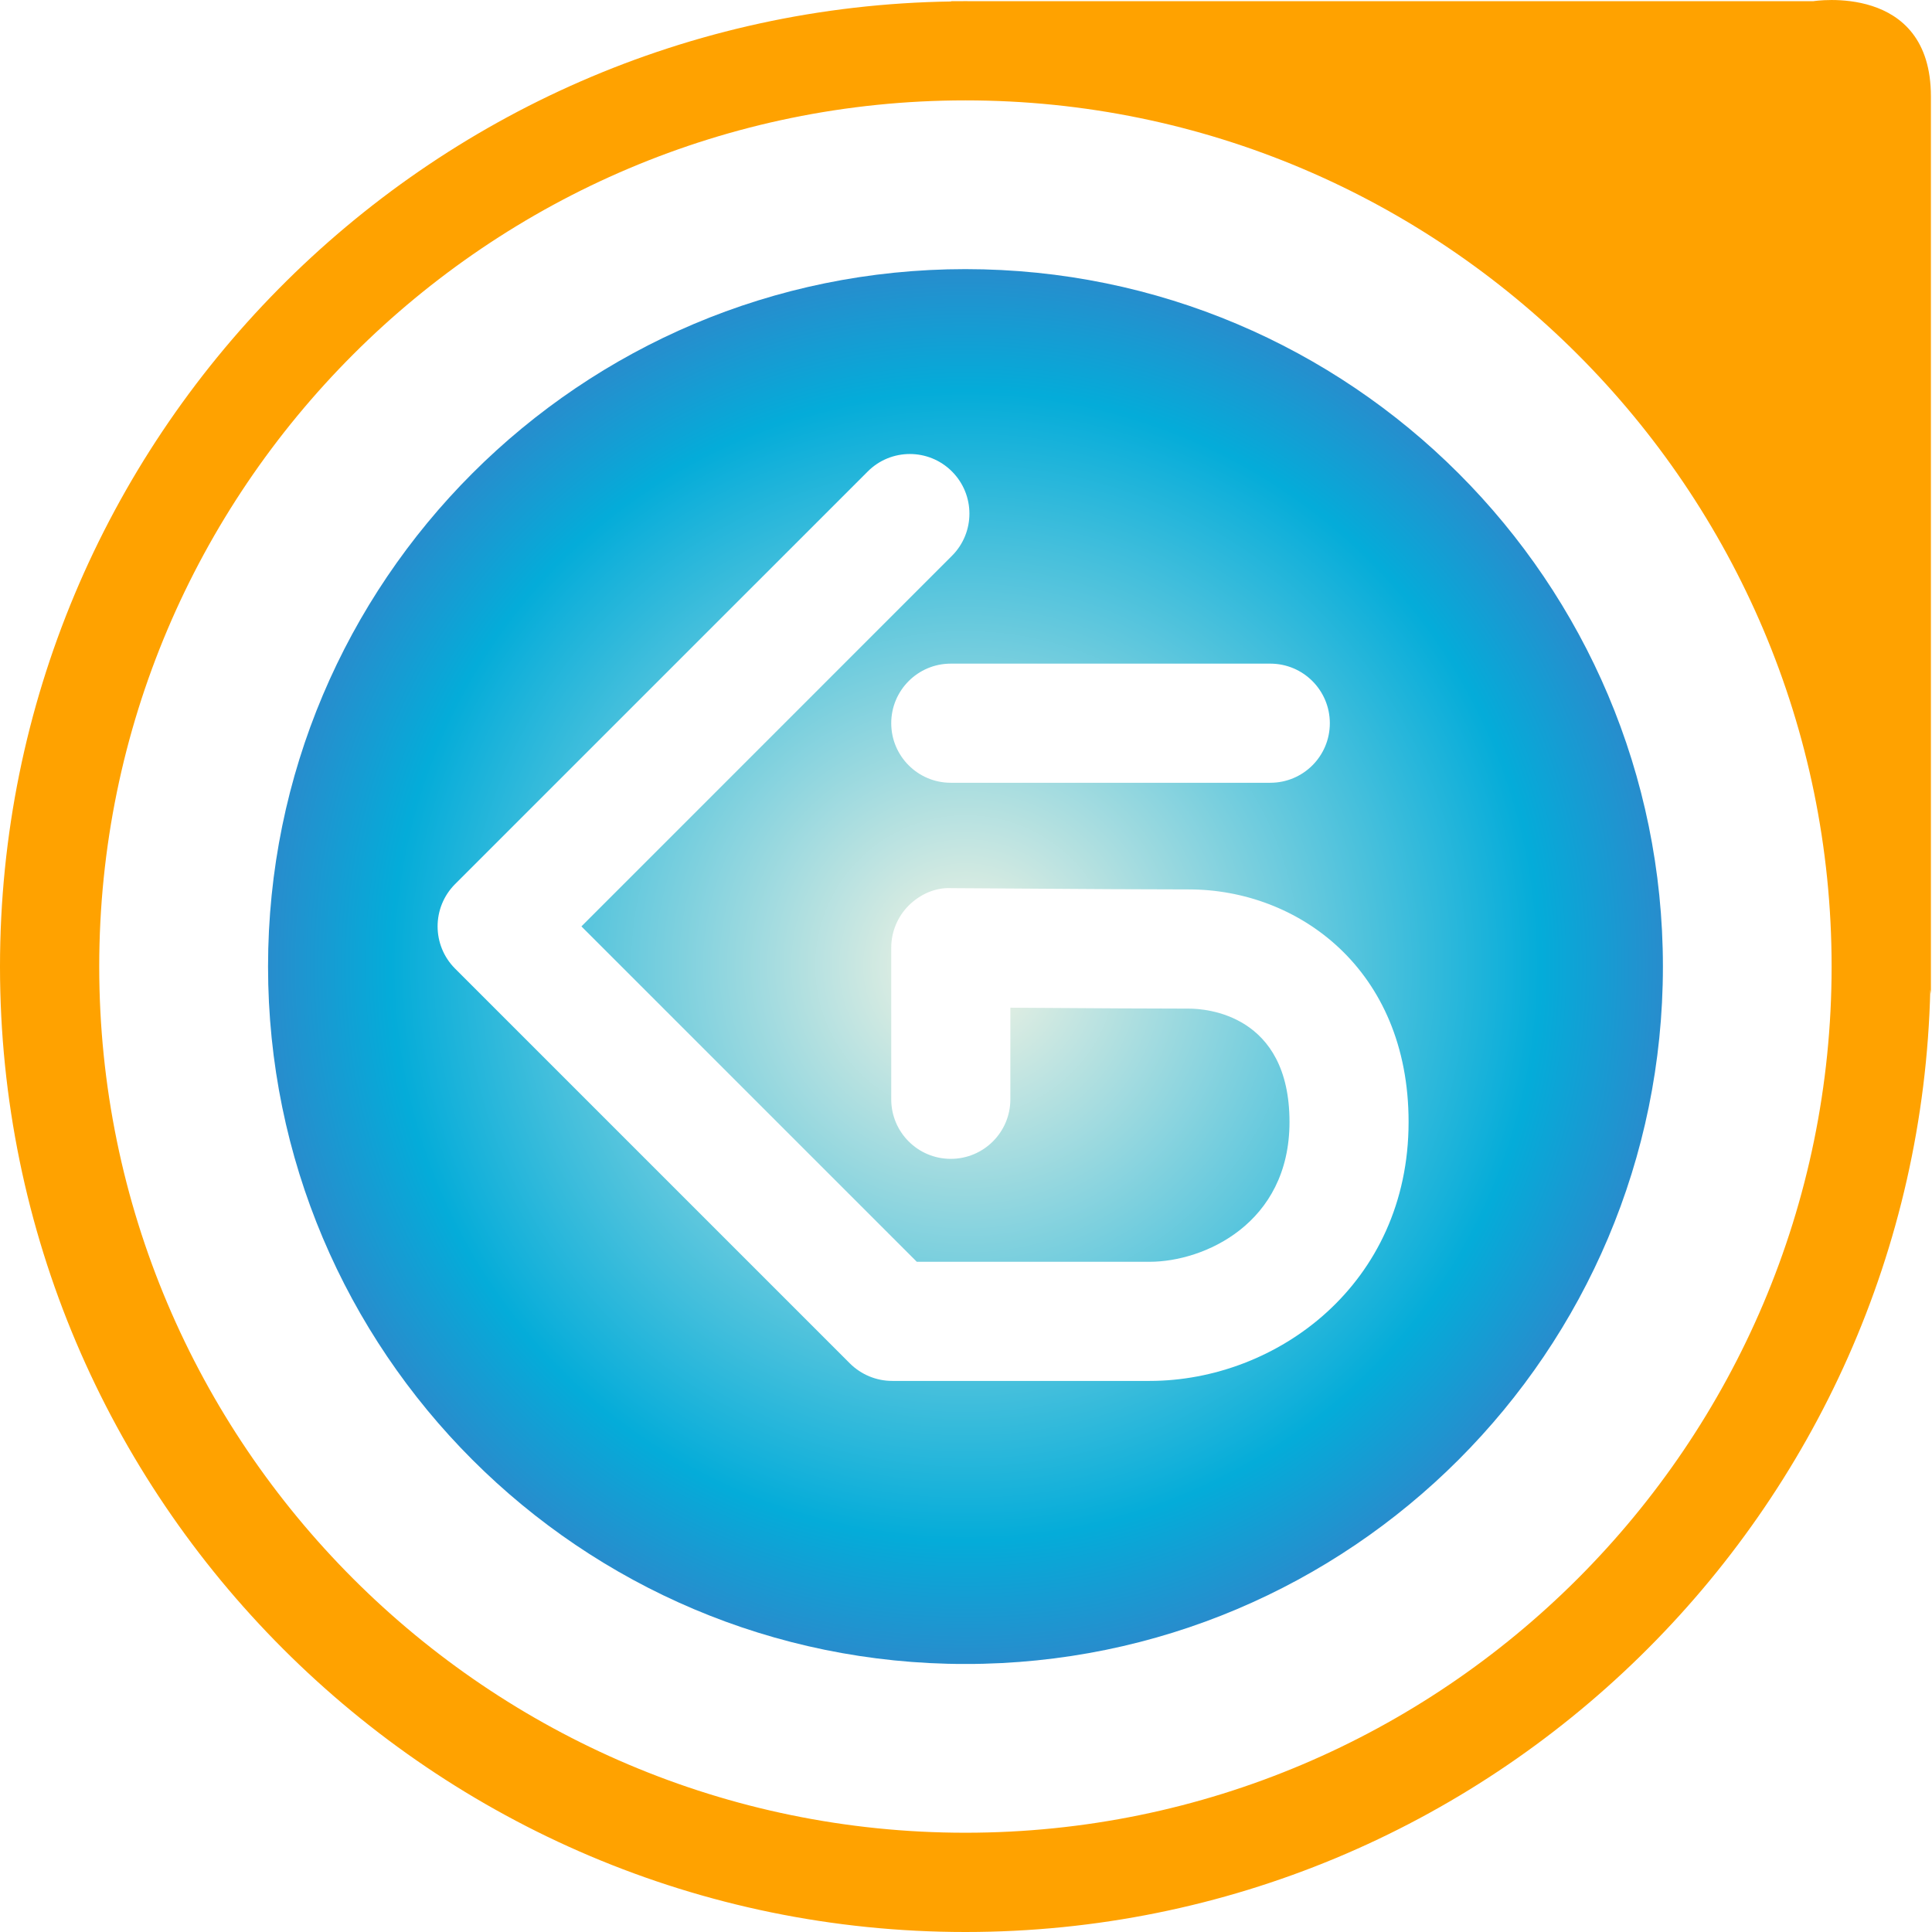 <?xml version="1.0" encoding="utf-8"?>
<!-- Generator: Adobe Illustrator 16.0.1, SVG Export Plug-In . SVG Version: 6.00 Build 0)  -->
<!DOCTYPE svg PUBLIC "-//W3C//DTD SVG 1.1//EN" "http://www.w3.org/Graphics/SVG/1.1/DTD/svg11.dtd">
<svg version="1.1" id="Слой_1" xmlns="http://www.w3.org/2000/svg" xmlns:xlink="http://www.w3.org/1999/xlink" x="0px" y="0px"
	 width="50px" height="50px" viewBox="0 0 50 50" enable-background="new 0 0 50 50" xml:space="preserve">
<g>
	<defs>
		<rect id="SVGID_1_" y="0" width="49.972" height="50"/>
	</defs>
	<clipPath id="SVGID_2_">
		<use xlink:href="#SVGID_1_"  overflow="visible"/>
	</clipPath>
	<path clip-path="url(#SVGID_2_)" fill="#FFA200" d="M24.985,47.431c-12.36,0-22.417-10.056-22.417-22.416
		c0-12.361,10.057-22.417,22.417-22.417c12.36,0,22.417,10.056,22.417,22.417C47.402,37.375,37.346,47.431,24.985,47.431
		 M46.927,0.031H25.095c-0.036,0-0.073-0.002-0.109-0.002c-0.035,0-0.072,0.002-0.107,0.002h-0.275c0,0,0.01,0.003,0.021,0.007
		C11.014,0.234,0,11.359,0,25.015C0,38.791,11.209,50,24.985,50c13.578,0,24.652-10.889,24.971-24.39
		c0.01,0.073,0.016,0.119,0.016,0.119V2.498C49.972-0.461,46.927,0.031,46.927,0.031"/>
</g>
<g>
	<defs>
		<path id="SVGID_3_" d="M23.065,18.717c0-0.852,0.69-1.542,1.54-1.542h8.27c0.852,0,1.541,0.69,1.541,1.542
			c0,0.852-0.689,1.541-1.541,1.541h-8.27C23.756,20.258,23.065,19.568,23.065,18.717 M21.998,35.288L11.775,25.065
			c-0.6-0.603-0.6-1.579,0-2.182l10.682-10.681c0.601-0.603,1.578-0.603,2.18,0s0.602,1.579,0,2.182l-9.59,9.591l8.68,8.68h6.025
			c1.4,0,3.62-0.982,3.62-3.619c0-2.793-2.17-2.933-2.604-2.933c-0.97,0-2.199-0.008-4.62-0.024v2.371
			c0,0.852-0.691,1.541-1.543,1.541c-0.85,0-1.54-0.689-1.54-1.541v-3.923c0-0.41,0.163-0.805,0.455-1.095
			c0.292-0.289,0.688-0.468,1.097-0.447l0.651,0.004c3.019,0.021,4.421,0.029,5.5,0.029c2.826,0,5.686,2.067,5.686,6.018
			c0,4.194-3.408,6.702-6.702,6.702h-6.663C22.681,35.738,22.288,35.575,21.998,35.288 M6.937,25.015
			c0,9.967,8.081,18.049,18.049,18.049c9.967,0,18.05-8.082,18.05-18.049c0-9.969-8.083-18.05-18.05-18.05
			C15.018,6.964,6.937,15.046,6.937,25.015"/>
	</defs>
	<clipPath id="SVGID_4_">
		<use xlink:href="#SVGID_3_"  overflow="visible"/>
	</clipPath>
	
		<radialGradient id="SVGID_5_" cx="0.538" cy="35.48" r="1.388" gradientTransform="matrix(13.002 0 0 -13.002 18 486.304)" gradientUnits="userSpaceOnUse">
		<stop  offset="0" style="stop-color:#DEEDE2"/>
		<stop  offset="0.084" style="stop-color:#DEEDE2"/>
		<stop  offset="0.613" style="stop-color:#44BFDC"/>
		<stop  offset="0.826" style="stop-color:#04ACD9"/>
		<stop  offset="1" style="stop-color:#278DCD"/>
	</radialGradient>
	<rect x="6.937" y="6.964" clip-path="url(#SVGID_4_)" fill="url(#SVGID_5_)" width="36.099" height="36.099"/>
</g>
</svg>
